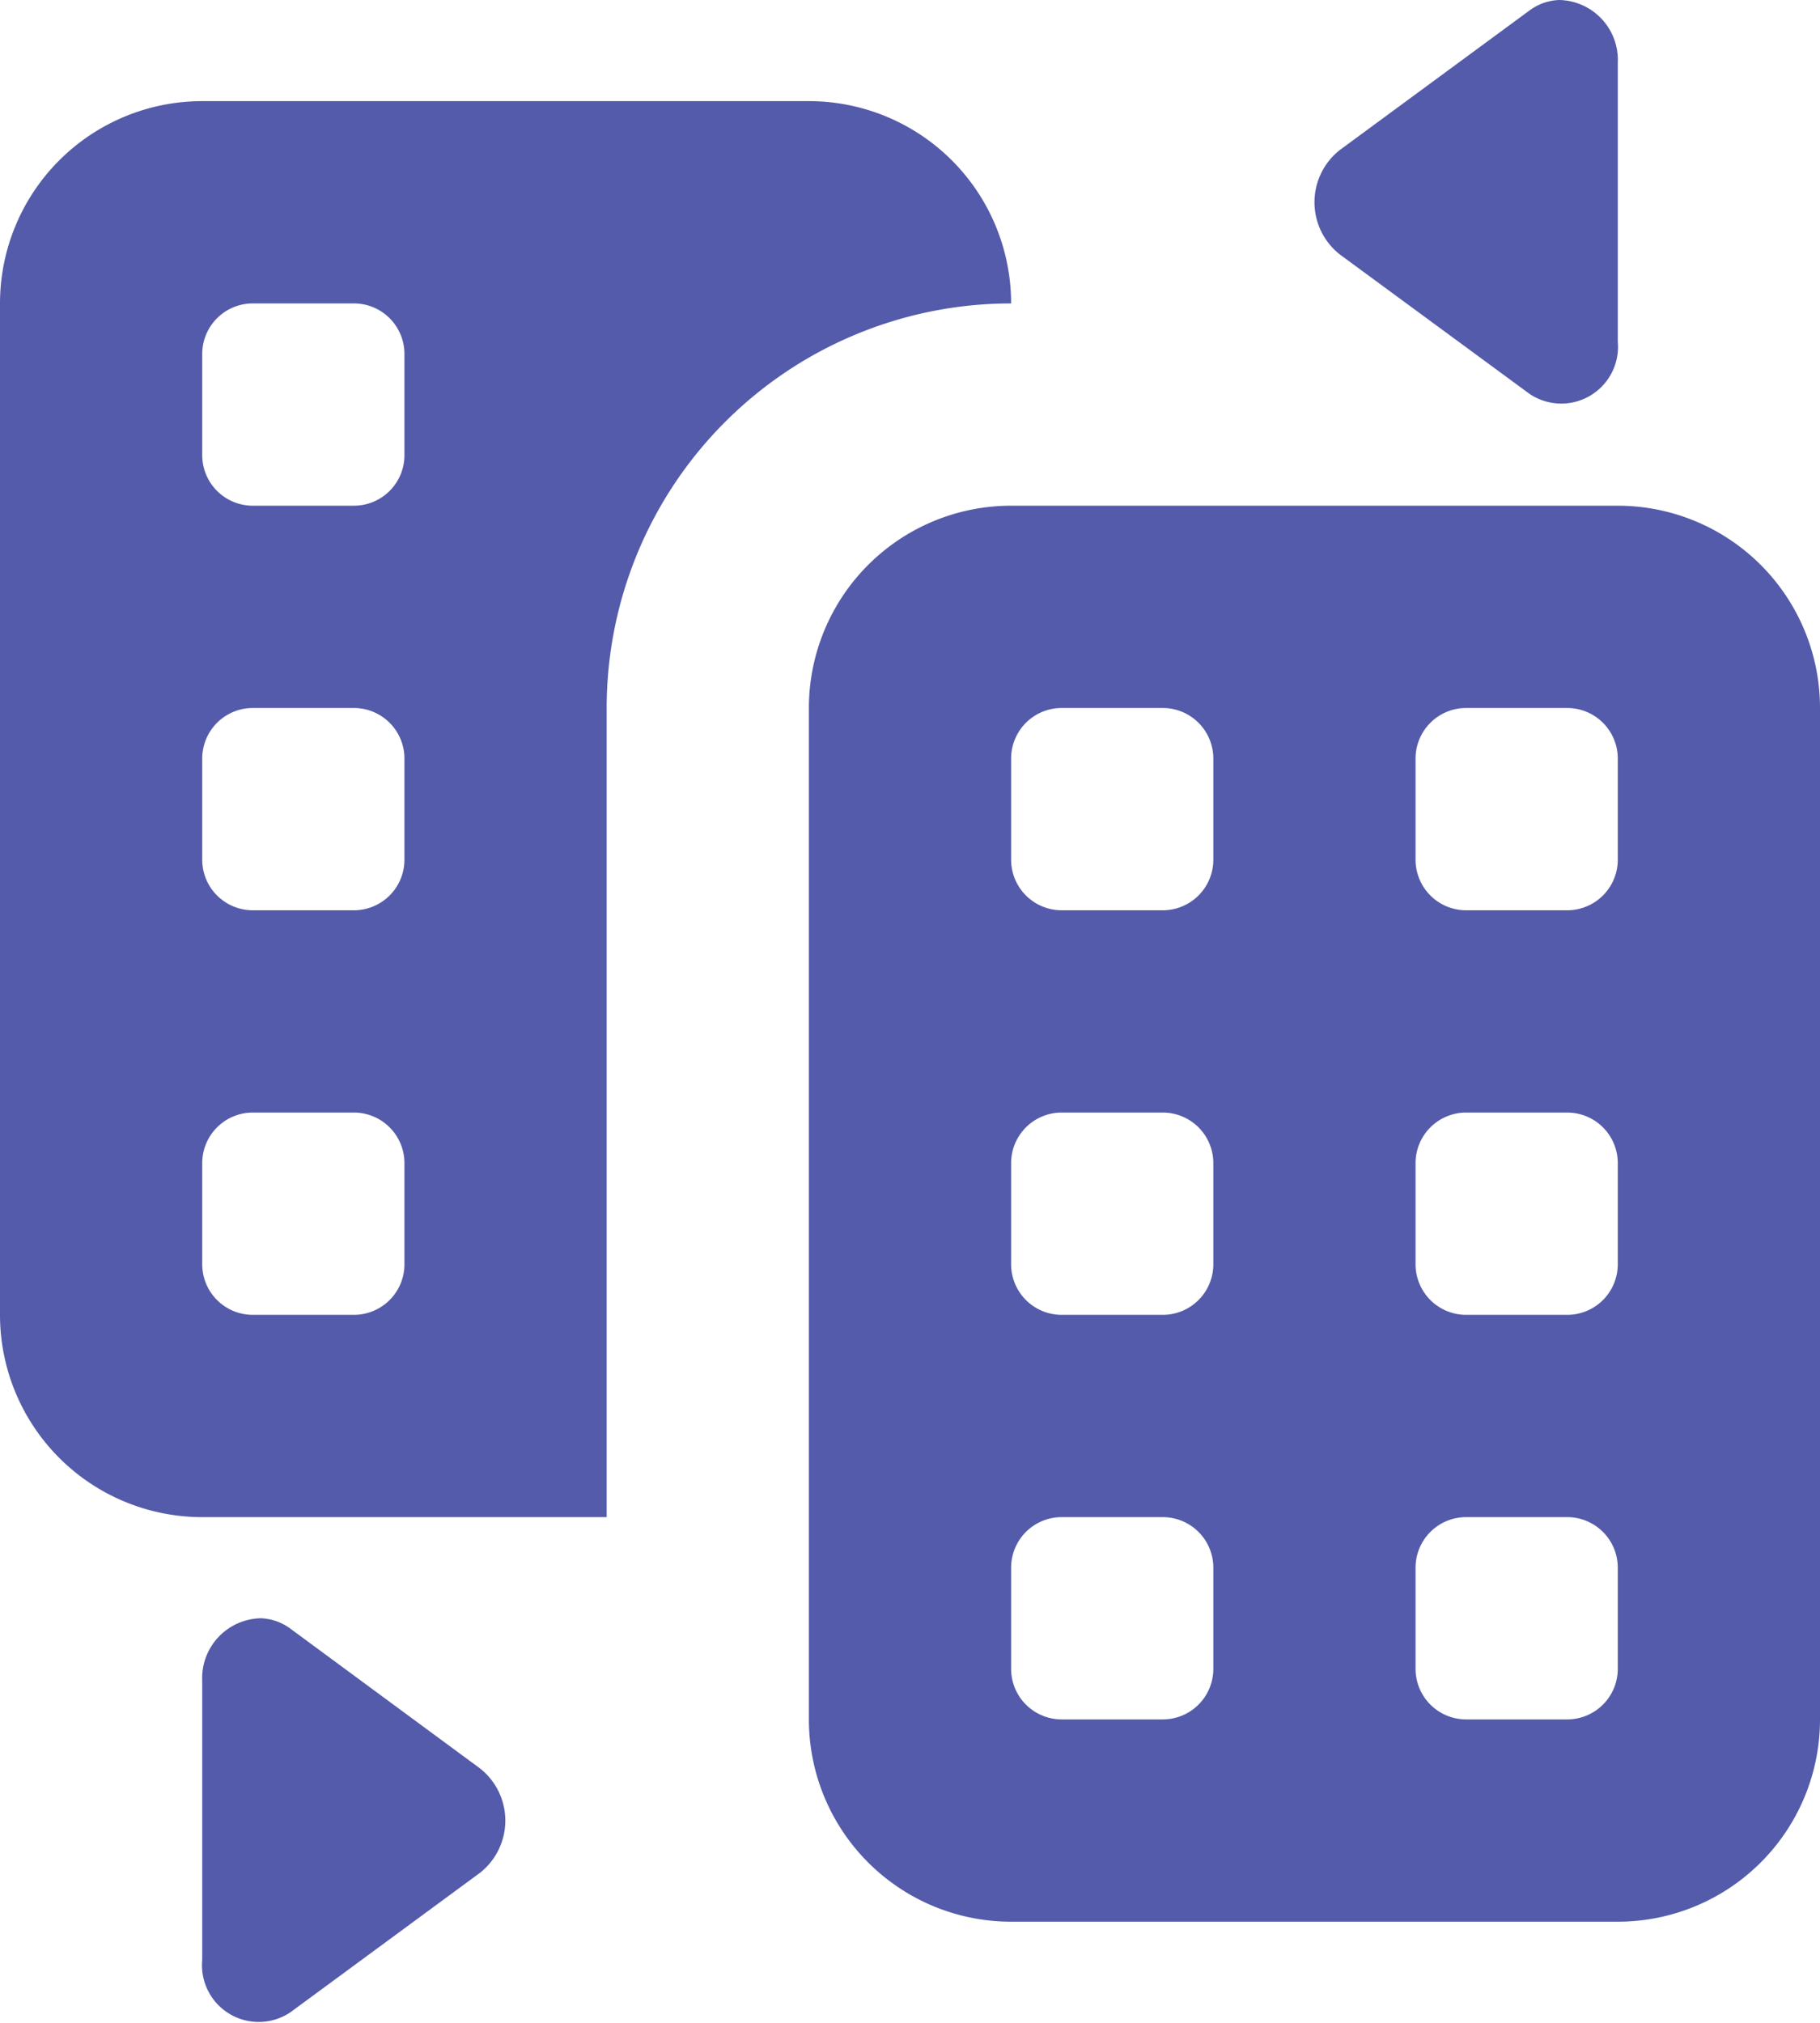 <svg xmlns="http://www.w3.org/2000/svg" width="18" height="20" viewBox="0 0 18 20">
  <path id="icons8-related_companies" d="M18.42,2a.524.524,0,0,0-.295.105L16.25,3.484a.657.657,0,0,0,0,1.031l1.877,1.379A.561.561,0,0,0,19,5.379V2.621A.592.592,0,0,0,18.42,2ZM5,3A2,2,0,0,0,3,5V15a2,2,0,0,0,2,2H9V9a4,4,0,0,1,4-4,2,2,0,0,0-2-2Zm.5,2h1a.5.5,0,0,1,.5.5v1a.5.5,0,0,1-.5.5h-1A.5.5,0,0,1,5,6.5v-1A.5.5,0,0,1,5.5,5ZM13,7a2,2,0,0,0-2,2V19a2,2,0,0,0,2,2h6a2,2,0,0,0,2-2V9a2,2,0,0,0-2-2ZM5.5,9h1a.5.5,0,0,1,.5.5v1a.5.5,0,0,1-.5.5h-1a.5.5,0,0,1-.5-.5v-1A.5.5,0,0,1,5.5,9Zm8,0h1a.5.5,0,0,1,.5.5v1a.5.5,0,0,1-.5.5h-1a.5.5,0,0,1-.5-.5v-1A.5.5,0,0,1,13.5,9Zm4,0h1a.5.5,0,0,1,.5.5v1a.5.5,0,0,1-.5.5h-1a.5.5,0,0,1-.5-.5v-1A.5.5,0,0,1,17.5,9Zm-12,4h1a.5.5,0,0,1,.5.5v1a.5.5,0,0,1-.5.5h-1a.5.5,0,0,1-.5-.5v-1A.5.5,0,0,1,5.5,13Zm8,0h1a.5.5,0,0,1,.5.5v1a.5.5,0,0,1-.5.5h-1a.5.5,0,0,1-.5-.5v-1A.5.5,0,0,1,13.5,13Zm4,0h1a.5.5,0,0,1,.5.5v1a.5.5,0,0,1-.5.5h-1a.5.5,0,0,1-.5-.5v-1A.5.5,0,0,1,17.5,13Zm-4,4h1a.5.5,0,0,1,.5.5v1a.5.5,0,0,1-.5.5h-1a.5.5,0,0,1-.5-.5v-1A.5.5,0,0,1,13.5,17Zm4,0h1a.5.5,0,0,1,.5.5v1a.5.5,0,0,1-.5.5h-1a.5.5,0,0,1-.5-.5v-1A.5.5,0,0,1,17.5,17ZM5.58,18a.592.592,0,0,0-.58.621v2.758a.561.561,0,0,0,.873.516l1.875-1.379a.657.657,0,0,0,0-1.031L5.875,18.105A.524.524,0,0,0,5.58,18Z" transform="translate(-3 -2)" fill="#535baa"/>
</svg>
